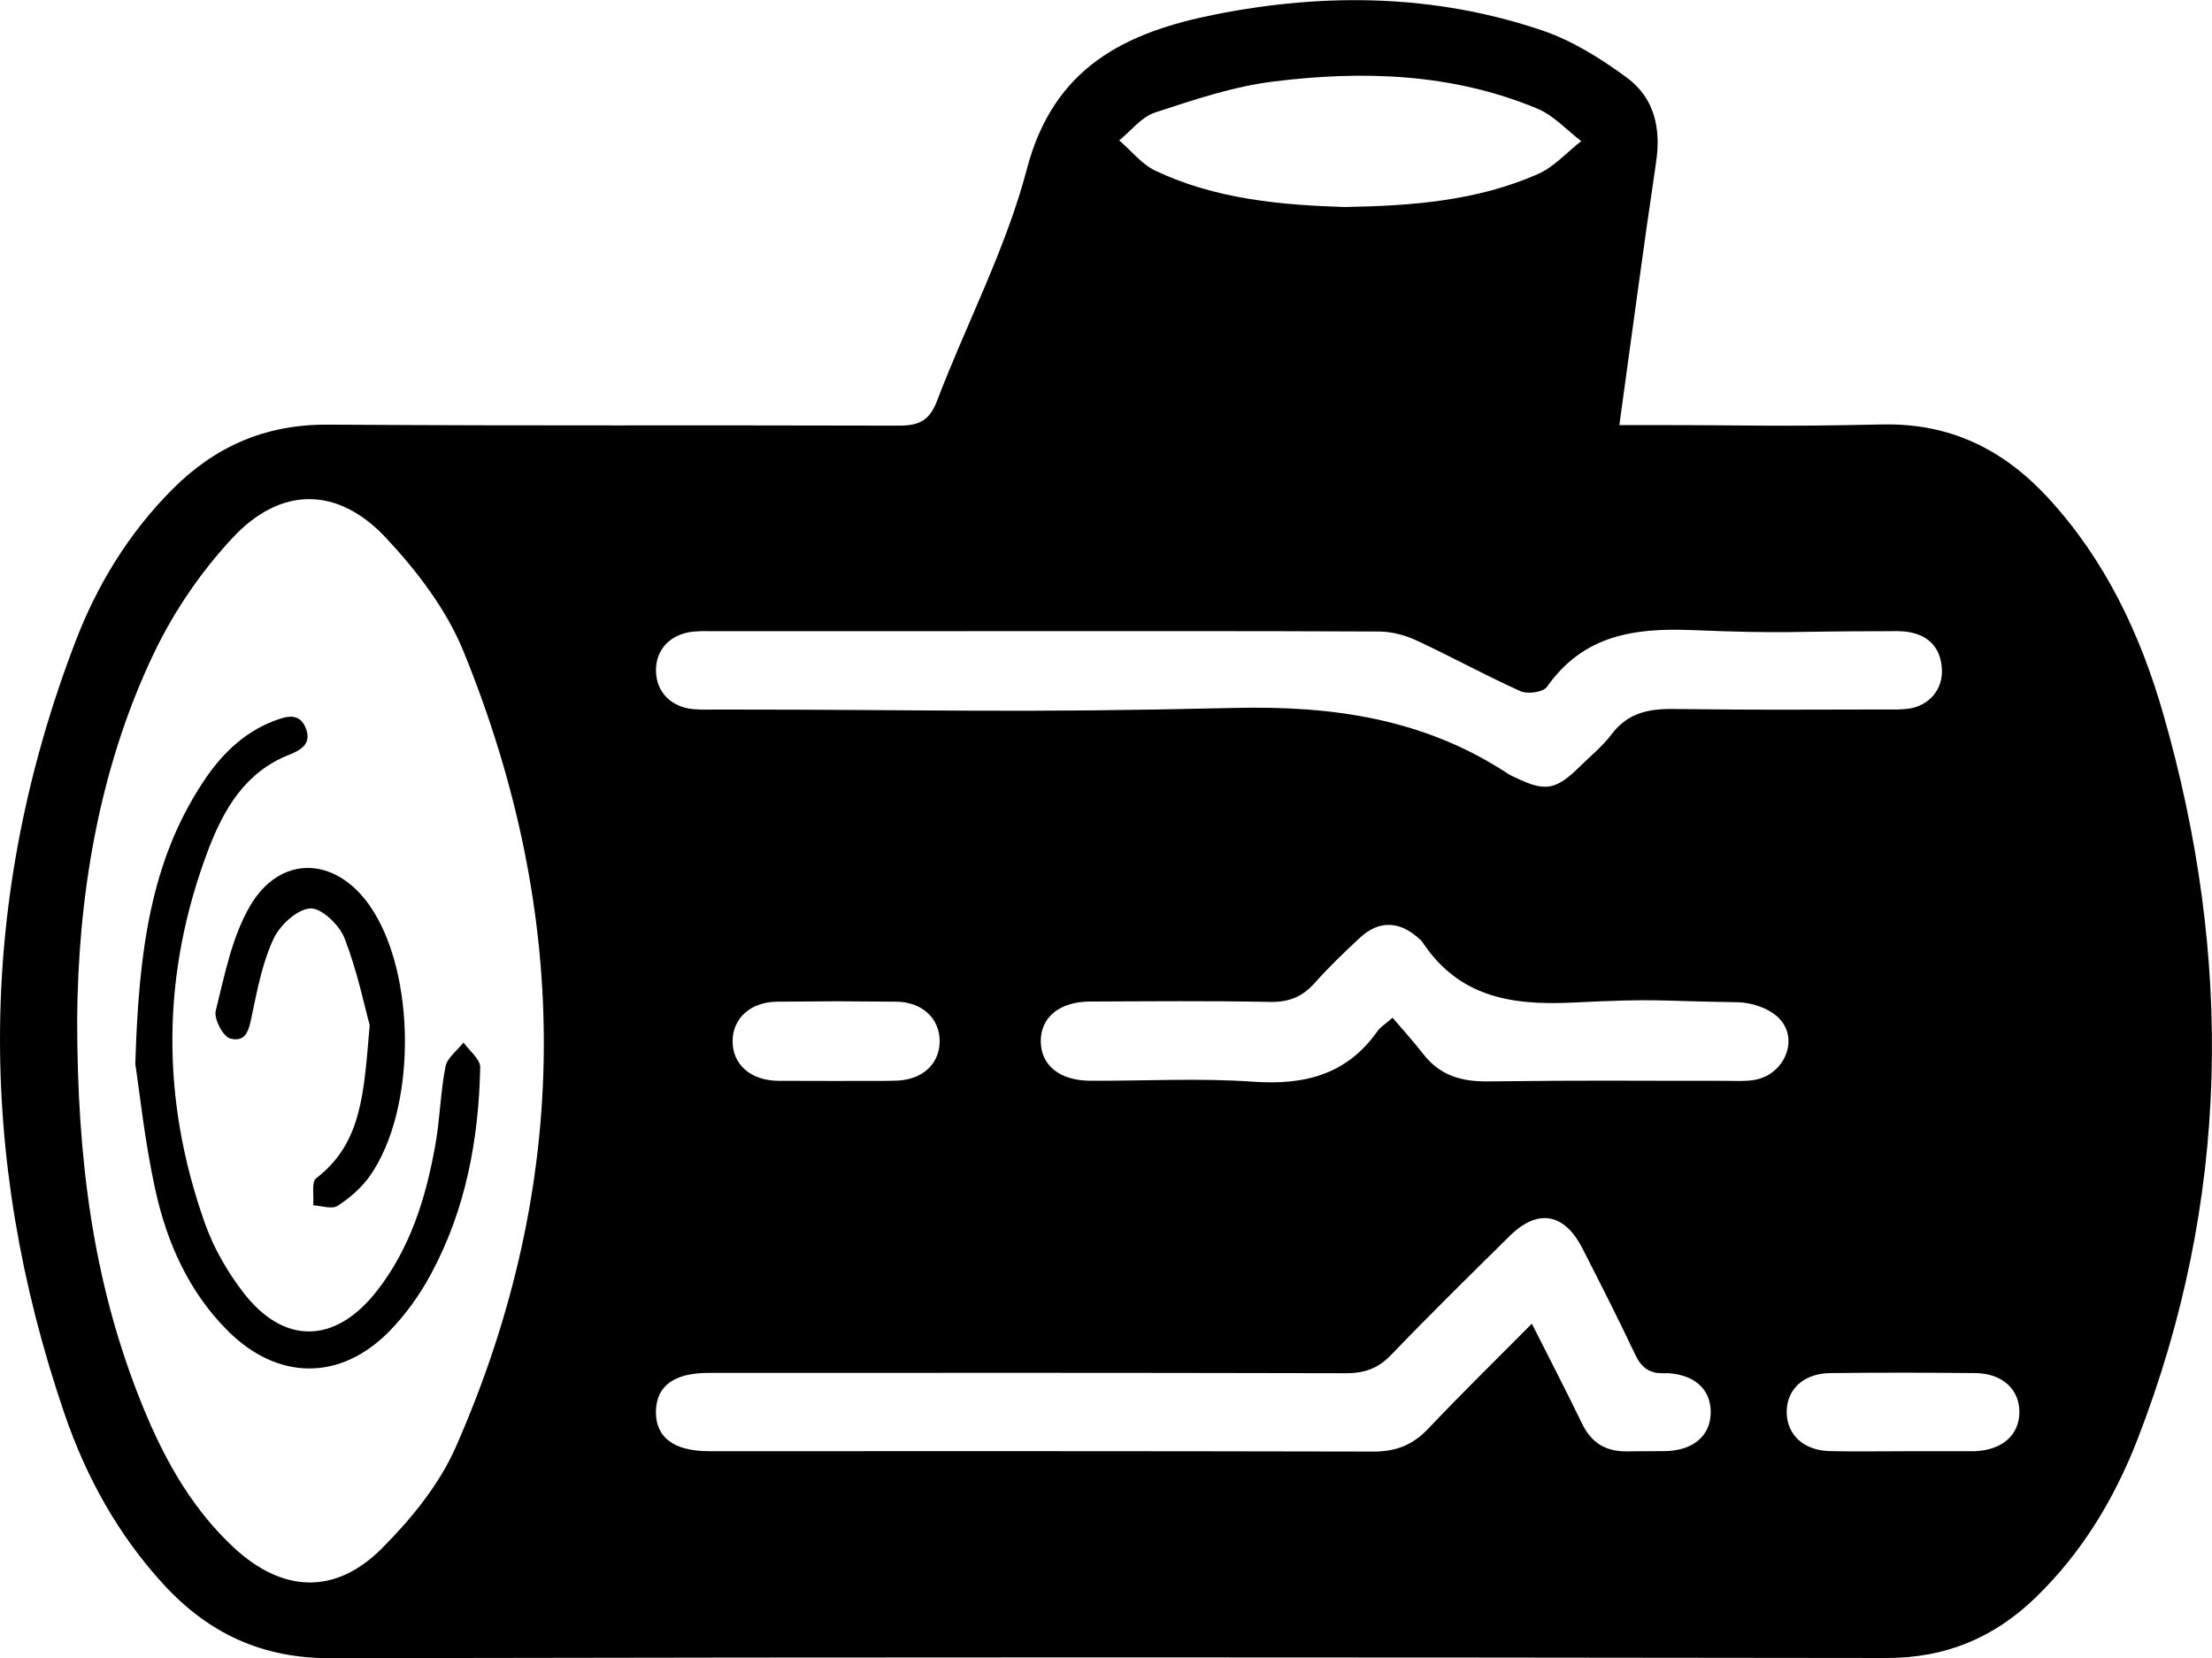 <?xml version="1.0" encoding="UTF-8"?>
<svg id="Layer_1" data-name="Layer 1" xmlns="http://www.w3.org/2000/svg" viewBox="0 0 354.87 266.02">
  <path d="m259.79,68.2h4.88c17.95,0,19.39.28,37.33-.1,10.92-.23,19.43,4.04,26.56,11.76,9.15,9.92,14.79,21.83,18.47,34.62,11.29,39.23,10.76,78.14-4.11,116.45-3.7,9.54-8.95,18.24-16.4,25.43-6.64,6.41-14.39,9.66-23.86,9.65-97.01-.12-152.72-.15-249.73.03-10.89.02-19.42-3.98-26.57-11.71-7.37-7.98-12.54-17.33-16.02-27.52-14.18-41.49-13.95-82.87,1.78-123.92,3.47-9.05,8.5-17.28,15.39-24.24,6.9-6.98,15-10.58,25.1-10.52,38.8.23,52.83.05,91.63.16,3.22,0,4.89-.82,6.09-3.98,4.74-12.44,11.07-24.43,14.42-37.22,4.3-16.37,15.84-21.92,30.27-24.78,17.65-3.5,35.23-3.23,52.36,2.56,4.87,1.65,9.5,4.55,13.67,7.63,4.33,3.2,5.45,8.05,4.64,13.49-2.06,13.82-3.88,27.67-5.9,42.22ZM12.38,163.47c-.01,22.85,2.65,42.08,9.86,60.51,3.53,9.03,8,17.53,15.21,24.26,7.82,7.29,16.31,7.73,23.84.16,4.66-4.68,9.15-10.17,11.79-16.14,18.68-42.35,18.68-85.18,1.23-127.87-2.72-6.64-7.44-12.81-12.4-18.11-7.72-8.24-16.84-8.28-24.56-.03-5.04,5.39-9.42,11.79-12.61,18.45-9.35,19.5-12.22,40.49-12.36,58.77Zm142.72-62.2c-21.64,0-18.49,0-40.13,0-1.19,0-2.38-.05-3.56.05-3.81.32-6.24,2.84-6.17,6.36.06,3.35,2.42,5.78,6.03,6.1,1.31.12,2.64.06,3.96.06,35.88,0,47,.58,82.86-.26,15.94-.37,30.54,1.79,43.91,10.61.33.22.7.36,1.06.53,4.85,2.37,6.54,2.08,10.48-1.82,1.69-1.67,3.58-3.19,4.99-5.07,2.58-3.44,5.89-4.13,9.99-4.08,16.75.19,16.99.09,33.74.08,1.32,0,2.65.05,3.95-.13,3.27-.47,5.5-3.09,5.33-6.31-.17-3.32-1.97-5.39-5.26-5.97-1.28-.23-2.63-.15-3.95-.15-15.83,0-15.16.45-30.97-.18-9.42-.37-17.4.9-23.19,9.12-.6.85-3.1,1.2-4.23.69-5.65-2.54-11.08-5.54-16.7-8.15-1.84-.86-4.01-1.42-6.04-1.43-22.03-.1-44.06-.06-66.09-.06Zm90.66,111.11c2.84,5.63,5.51,10.77,8.03,15.99,1.49,3.09,3.76,4.52,7.2,4.49,7.52-.08-1.48.02,6.04-.04,4.65-.04,7.48-2.53,7.42-6.36-.06-3.8-2.87-6.13-7.61-6.18-5.41-.05,5.69-.15.29.04-2.5.09-3.79-.85-4.82-3.04-2.7-5.72-5.57-11.37-8.45-17-2.9-5.67-7.16-6.41-11.65-1.99-6.39,6.3-12.79,12.59-19,19.06-2.1,2.19-4.27,2.98-7.28,2.97-42.35-.09-59.93-.06-102.29-.05-5.5,0-8.33,2.1-8.41,6.14-.09,4.18,2.85,6.42,8.53,6.42,43.81,0,62.84-.03,106.64.06,3.58,0,6.26-1.07,8.72-3.66,5.34-5.64,10.9-11.07,16.63-16.85Zm-22.34-49.08c1.68,1.97,3.37,3.82,4.9,5.8,2.66,3.42,6.05,4.45,10.38,4.4,18.2-.2,19.88-.08,38.07-.09,1.58,0,3.2.12,4.73-.15,4.82-.86,7.21-6.57,3.87-9.93-1.53-1.55-4.36-2.5-6.62-2.53-14.37-.22-12.25-.63-26.59.06-9.82.47-18.14-.96-23.92-9.65-.21-.32-.54-.58-.84-.84-3-2.62-6.26-2.67-9.19.05-2.51,2.33-5,4.71-7.27,7.27-1.98,2.24-4.16,3.12-7.21,3.06-9.62-.19-19.25-.1-28.88-.06-4.89.02-7.91,2.54-7.88,6.4.03,3.84,3.05,6.29,7.97,6.31,8.7.04,17.44-.46,26.1.15,8.25.58,15.05-1.12,19.97-8.14.43-.62,1.15-1.03,2.39-2.12Zm-7.56-130.09c10.78-.18,21.16-1.01,30.86-5.28,2.59-1.14,4.66-3.5,6.96-5.29-2.33-1.77-4.42-4.12-7.04-5.21-13.64-5.69-27.99-6.14-42.36-4.35-6.45.8-12.78,2.94-19,4.98-2.16.71-3.83,2.93-5.72,4.46,1.92,1.65,3.59,3.82,5.8,4.87,9.73,4.6,20.24,5.51,30.51,5.83Zm-73.55,140.22h0c5.93-.01-4.67.05,1.26-.04,4.33-.06,7.12-2.6,7.18-6.26.05-3.67-2.75-6.39-7.01-6.42-11.85-.08-7.18-.09-19.03,0-4.32.03-7.14,2.67-7.18,6.27-.04,3.81,2.89,6.4,7.4,6.43,5.79.04,11.59.01,17.38.01Zm163.01,59.4c3.56,0,7.11,0,10.67,0,.26,0,.53,0,.79,0,4.37-.15,7.14-2.54,7.19-6.2.05-3.69-2.71-6.28-7.04-6.33-7.77-.08-15.54-.09-23.31,0-4.32.05-7.06,2.68-6.98,6.38.07,3.54,2.74,6.02,6.84,6.13,3.95.11,7.9.02,11.85.03Z"/>
  <path d="m21.71,170.68c.54-18.25,2.52-32.51,10.82-45.13,2.87-4.37,6.45-8,11.49-9.91,1.95-.74,4.02-1.36,5.03,1.17.97,2.42-.6,3.48-2.72,4.31-6.99,2.75-10.47,8.77-12.92,15.23-7.53,19.87-7.64,39.96-.52,59.96,1.39,3.91,3.57,7.7,6.1,11,6.49,8.48,14.72,8.36,21.37-.06,5.46-6.91,7.98-15.1,9.49-23.6.74-4.14.81-8.41,1.62-12.53.28-1.42,1.89-2.58,2.89-3.86.94,1.33,2.71,2.68,2.68,3.99-.24,11.59-2.33,22.84-7.89,33.14-1.79,3.32-4.06,6.53-6.71,9.22-7.88,8.01-17.91,7.88-25.89-.09-6.27-6.26-9.76-14.13-11.62-22.57-1.72-7.81-2.54-15.83-3.23-20.27Z"/>
  <path d="m59.32,164.5c-.91-3.29-2.03-8.83-4.07-14.03-.82-2.09-3.71-4.84-5.49-4.72-2.11.14-4.84,2.67-5.86,4.84-1.76,3.74-2.57,7.97-3.44,12.07-.47,2.22-.78,4.69-3.53,3.96-1.14-.3-2.64-3.16-2.32-4.45,1.42-5.69,2.57-11.73,5.44-16.71,4.84-8.39,13.72-8.11,19.26-.16,7.49,10.74,7.58,32.69,0,43.41-1.33,1.88-3.21,3.51-5.16,4.76-.91.58-2.57-.02-3.9-.09.13-1.49-.32-3.73.47-4.34,7.47-5.71,7.65-13.98,8.59-24.53Z"/>
</svg>